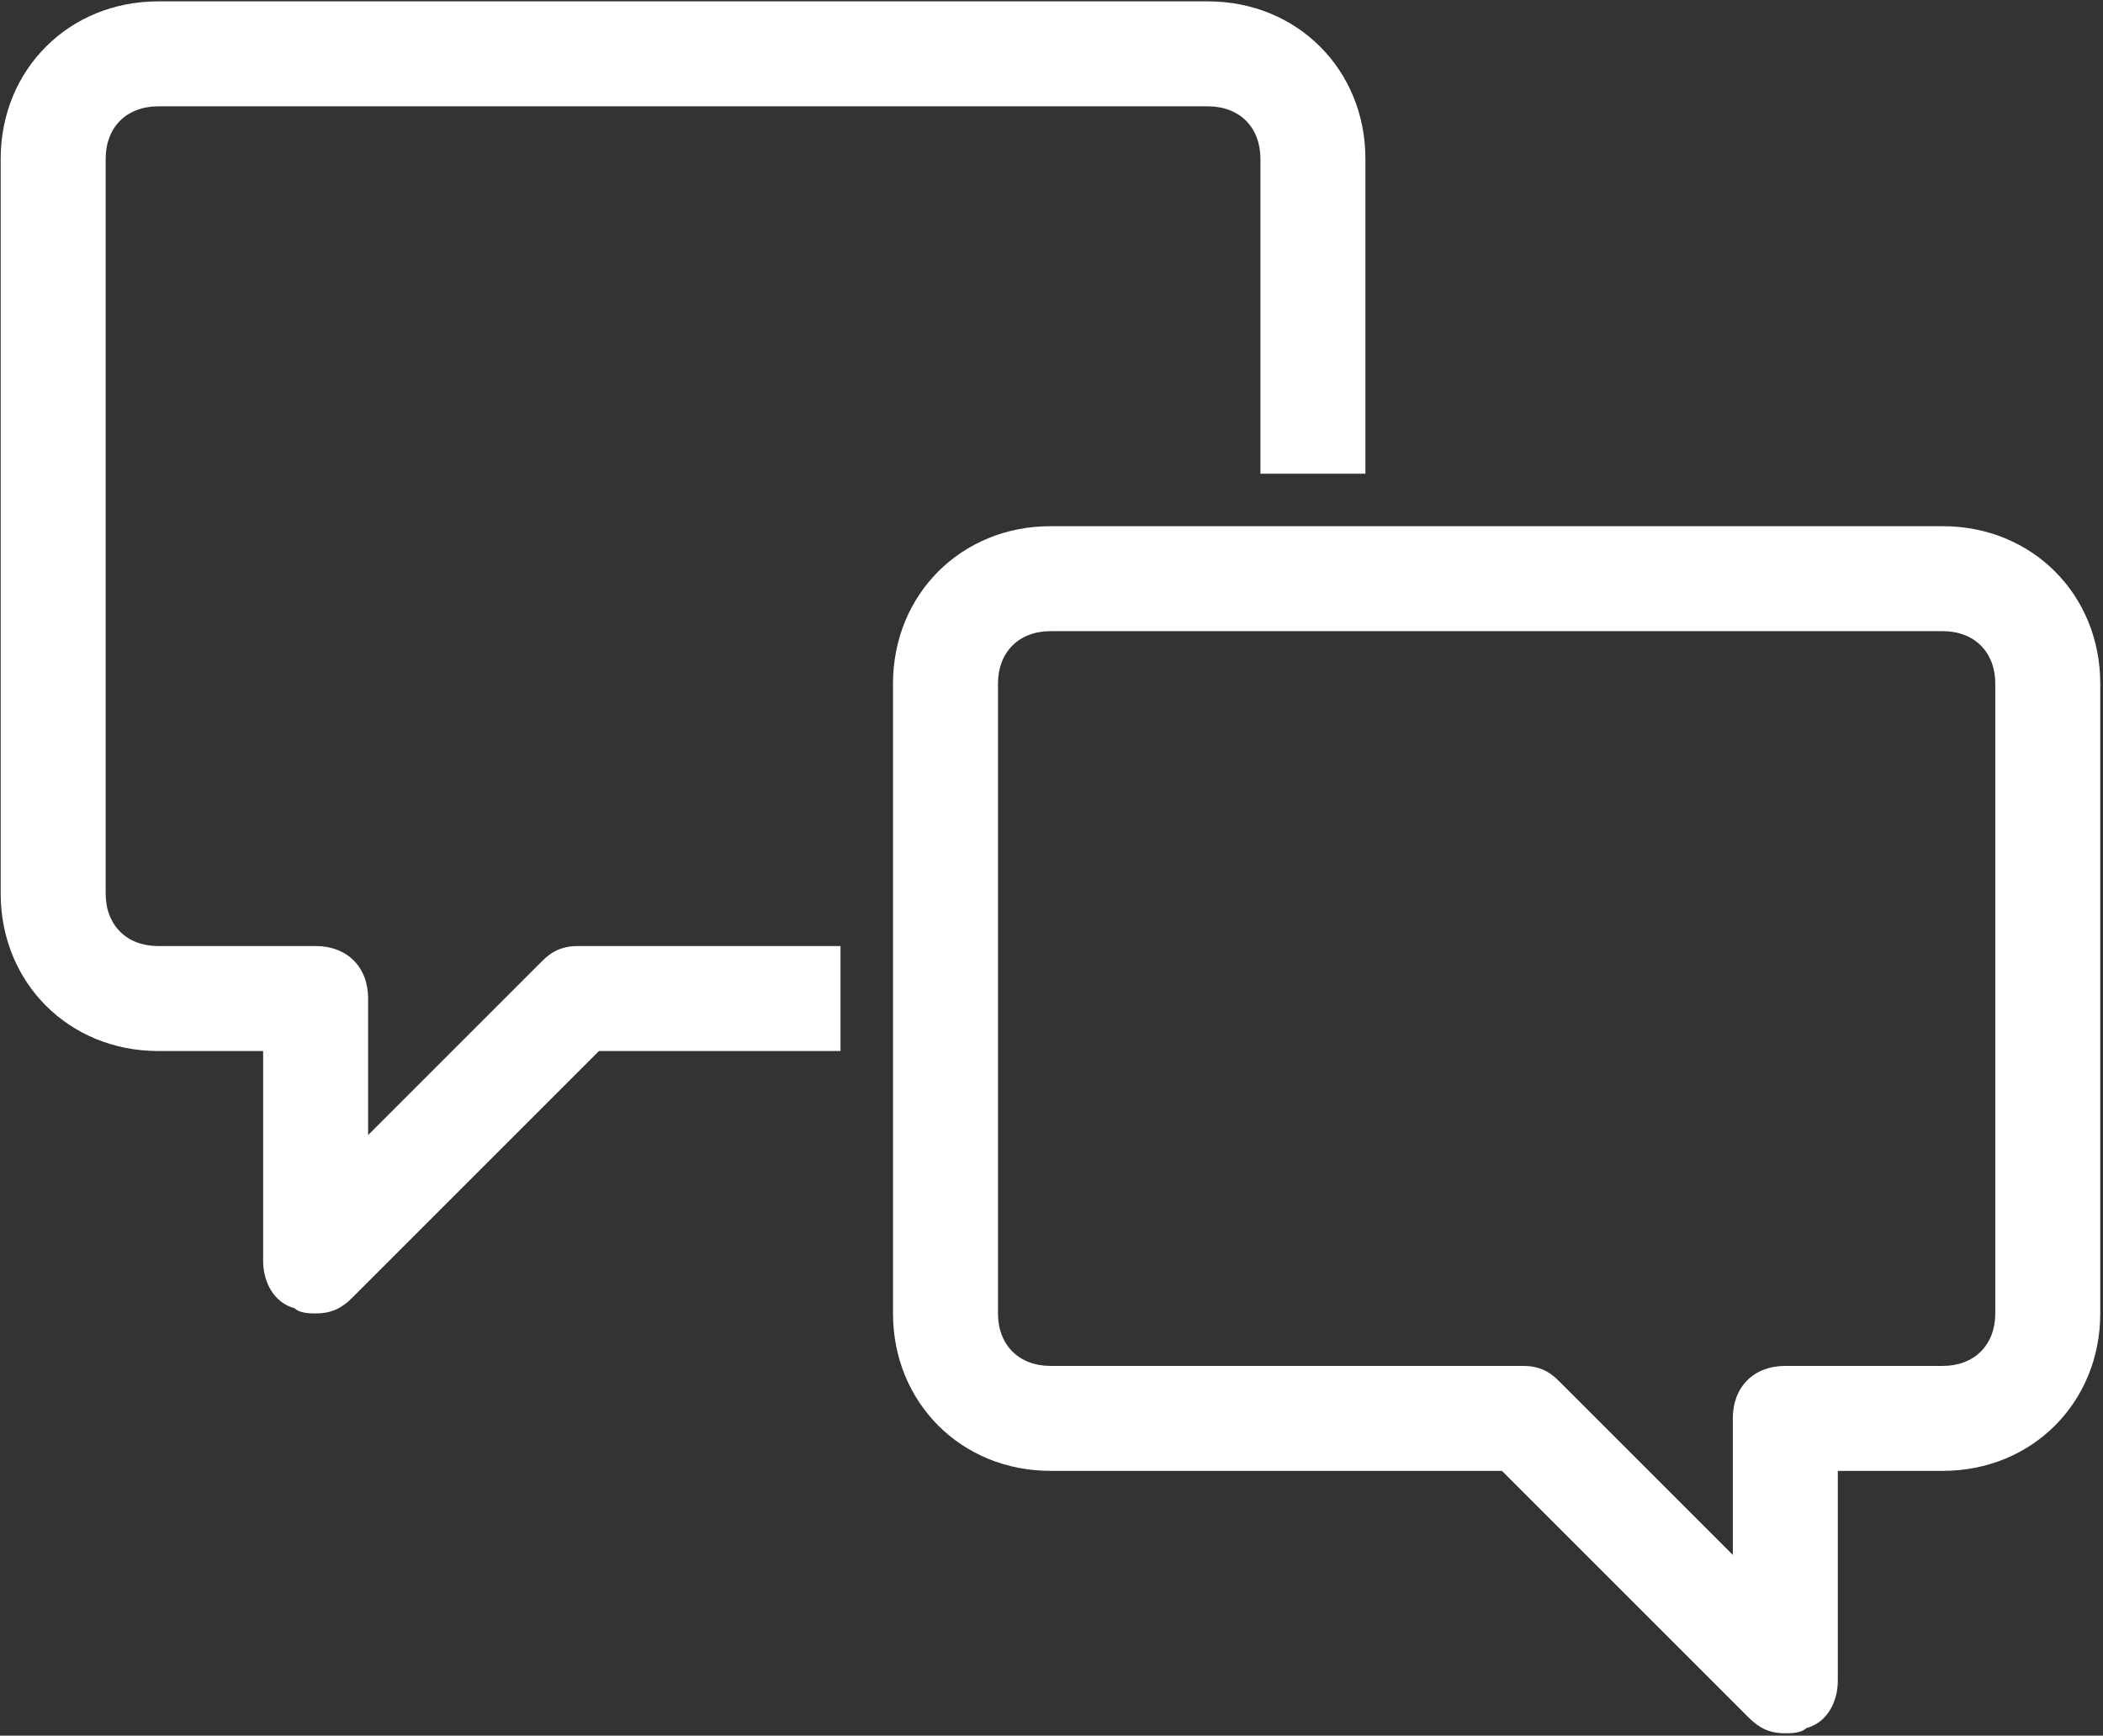 <?xml version="1.0" encoding="utf-8"?>
<!-- Generator: Adobe Illustrator 18.1.1, SVG Export Plug-In . SVG Version: 6.00 Build 0)  -->
<svg version="1.1" id="Layer_1" xmlns="http://www.w3.org/2000/svg" xmlns:xlink="http://www.w3.org/1999/xlink" x="0px" y="0px"
	 viewBox="-3611 -5296 613 506" enable-background="new -3611 -5296 613 506" xml:space="preserve">
<rect x="-3611" y="-5296" width="613" height="506" fill="#333333" stroke="none"/>
<g id="edit" display="none">
	
		<path display="inline" fill="none" stroke="#000000" stroke-width="2" stroke-linecap="round" stroke-linejoin="round" stroke-miterlimit="10" d="
		M-3258.9-5280.3h-306c-16.8,0-30.6,13.8-30.6,30.6v214.2c0,16.8,13.8,30.6,30.6,30.6h45.9v76.5l76.5-76.5h183.6
		c16.8,0,30.6-13.8,30.6-30.6v-214.2C-3228.3-5266.5-3242.1-5280.3-3258.9-5280.3z"/>
	<path display="inline" fill="#FFFFFF" d="M-3179.3-4851.9h-125.5c-33.7,0-61.2-27.5-61.2-61.2v-183.6c0-33.7,27.5-61.2,61.2-61.2
		h260.1c33.7,0,61.2,27.5,61.2,61.2v183.6c0,33.7-27.5,61.2-61.2,61.2h-15.3v119.3L-3179.3-4851.9z"/>
	
		<path display="inline" fill="#FFFFFF" stroke="#000000" stroke-width="2" stroke-linecap="round" stroke-linejoin="round" stroke-miterlimit="10" d="
		M-3044.7-5127.3h-260.1c-16.8,0-30.6,13.8-30.6,30.6v183.6c0,16.8,13.8,30.6,30.6,30.6h137.7l76.5,76.5v-76.5h45.9
		c16.8,0,30.6-13.8,30.6-30.6v-183.6C-3014.1-5113.5-3027.9-5127.3-3044.7-5127.3z"/>
</g>
<g id="統合">
	<path fill="#FFFFFF" d="M-3366-5020.2h-76.5c-4.6,0-7.7,1.5-10.7,4.6l-50.5,50.5v-39.8c0-9.2-6.1-15.3-15.3-15.3h-45.9
		c-9.2,0-15.3-6.1-15.3-15.3v-214.2c0-9.2,6.1-15.3,15.3-15.3h306c9.2,0,15.3,6.1,15.3,15.3v91.8h30.6v-91.8
		c0-26-19.9-45.9-45.9-45.9h-306c-26,0-45.9,19.9-45.9,45.9v214.2c0,26,19.9,45.9,45.9,45.9h30.6v61.2c0,6.1,3.1,12.2,9.2,13.8
		c1.5,1.5,4.6,1.5,6.1,1.5c4.6,0,7.6-1.5,10.7-4.6l71.9-71.9h70.4V-5020.2z"/>
	<path fill="#FFFFFF" d="M-3090.6-4790.7c-4.6,0-7.6-1.5-10.7-4.6l-71.9-71.9h-131.6c-26,0-45.9-19.9-45.9-45.9v-183.6
		c0-26,19.9-45.9,45.9-45.9h260.1c26,0,45.9,19.9,45.9,45.9v183.6c0,26-19.9,45.9-45.9,45.9h-30.6v61.2c0,6.1-3.1,12.2-9.2,13.8
		C-3086-4790.7-3089.1-4790.7-3090.6-4790.7z M-3304.8-5112c-9.2,0-15.3,6.1-15.3,15.3v183.6c0,9.2,6.1,15.3,15.3,15.3h137.7
		c4.6,0,7.7,1.5,10.7,4.6l50.5,50.5v-39.8c0-9.2,6.1-15.3,15.3-15.3h45.9c9.2,0,15.3-6.1,15.3-15.3v-183.6c0-9.2-6.1-15.3-15.3-15.3
		L-3304.8-5112L-3304.8-5112z"/>
</g>
<g id="補足">
</g>
</svg>
